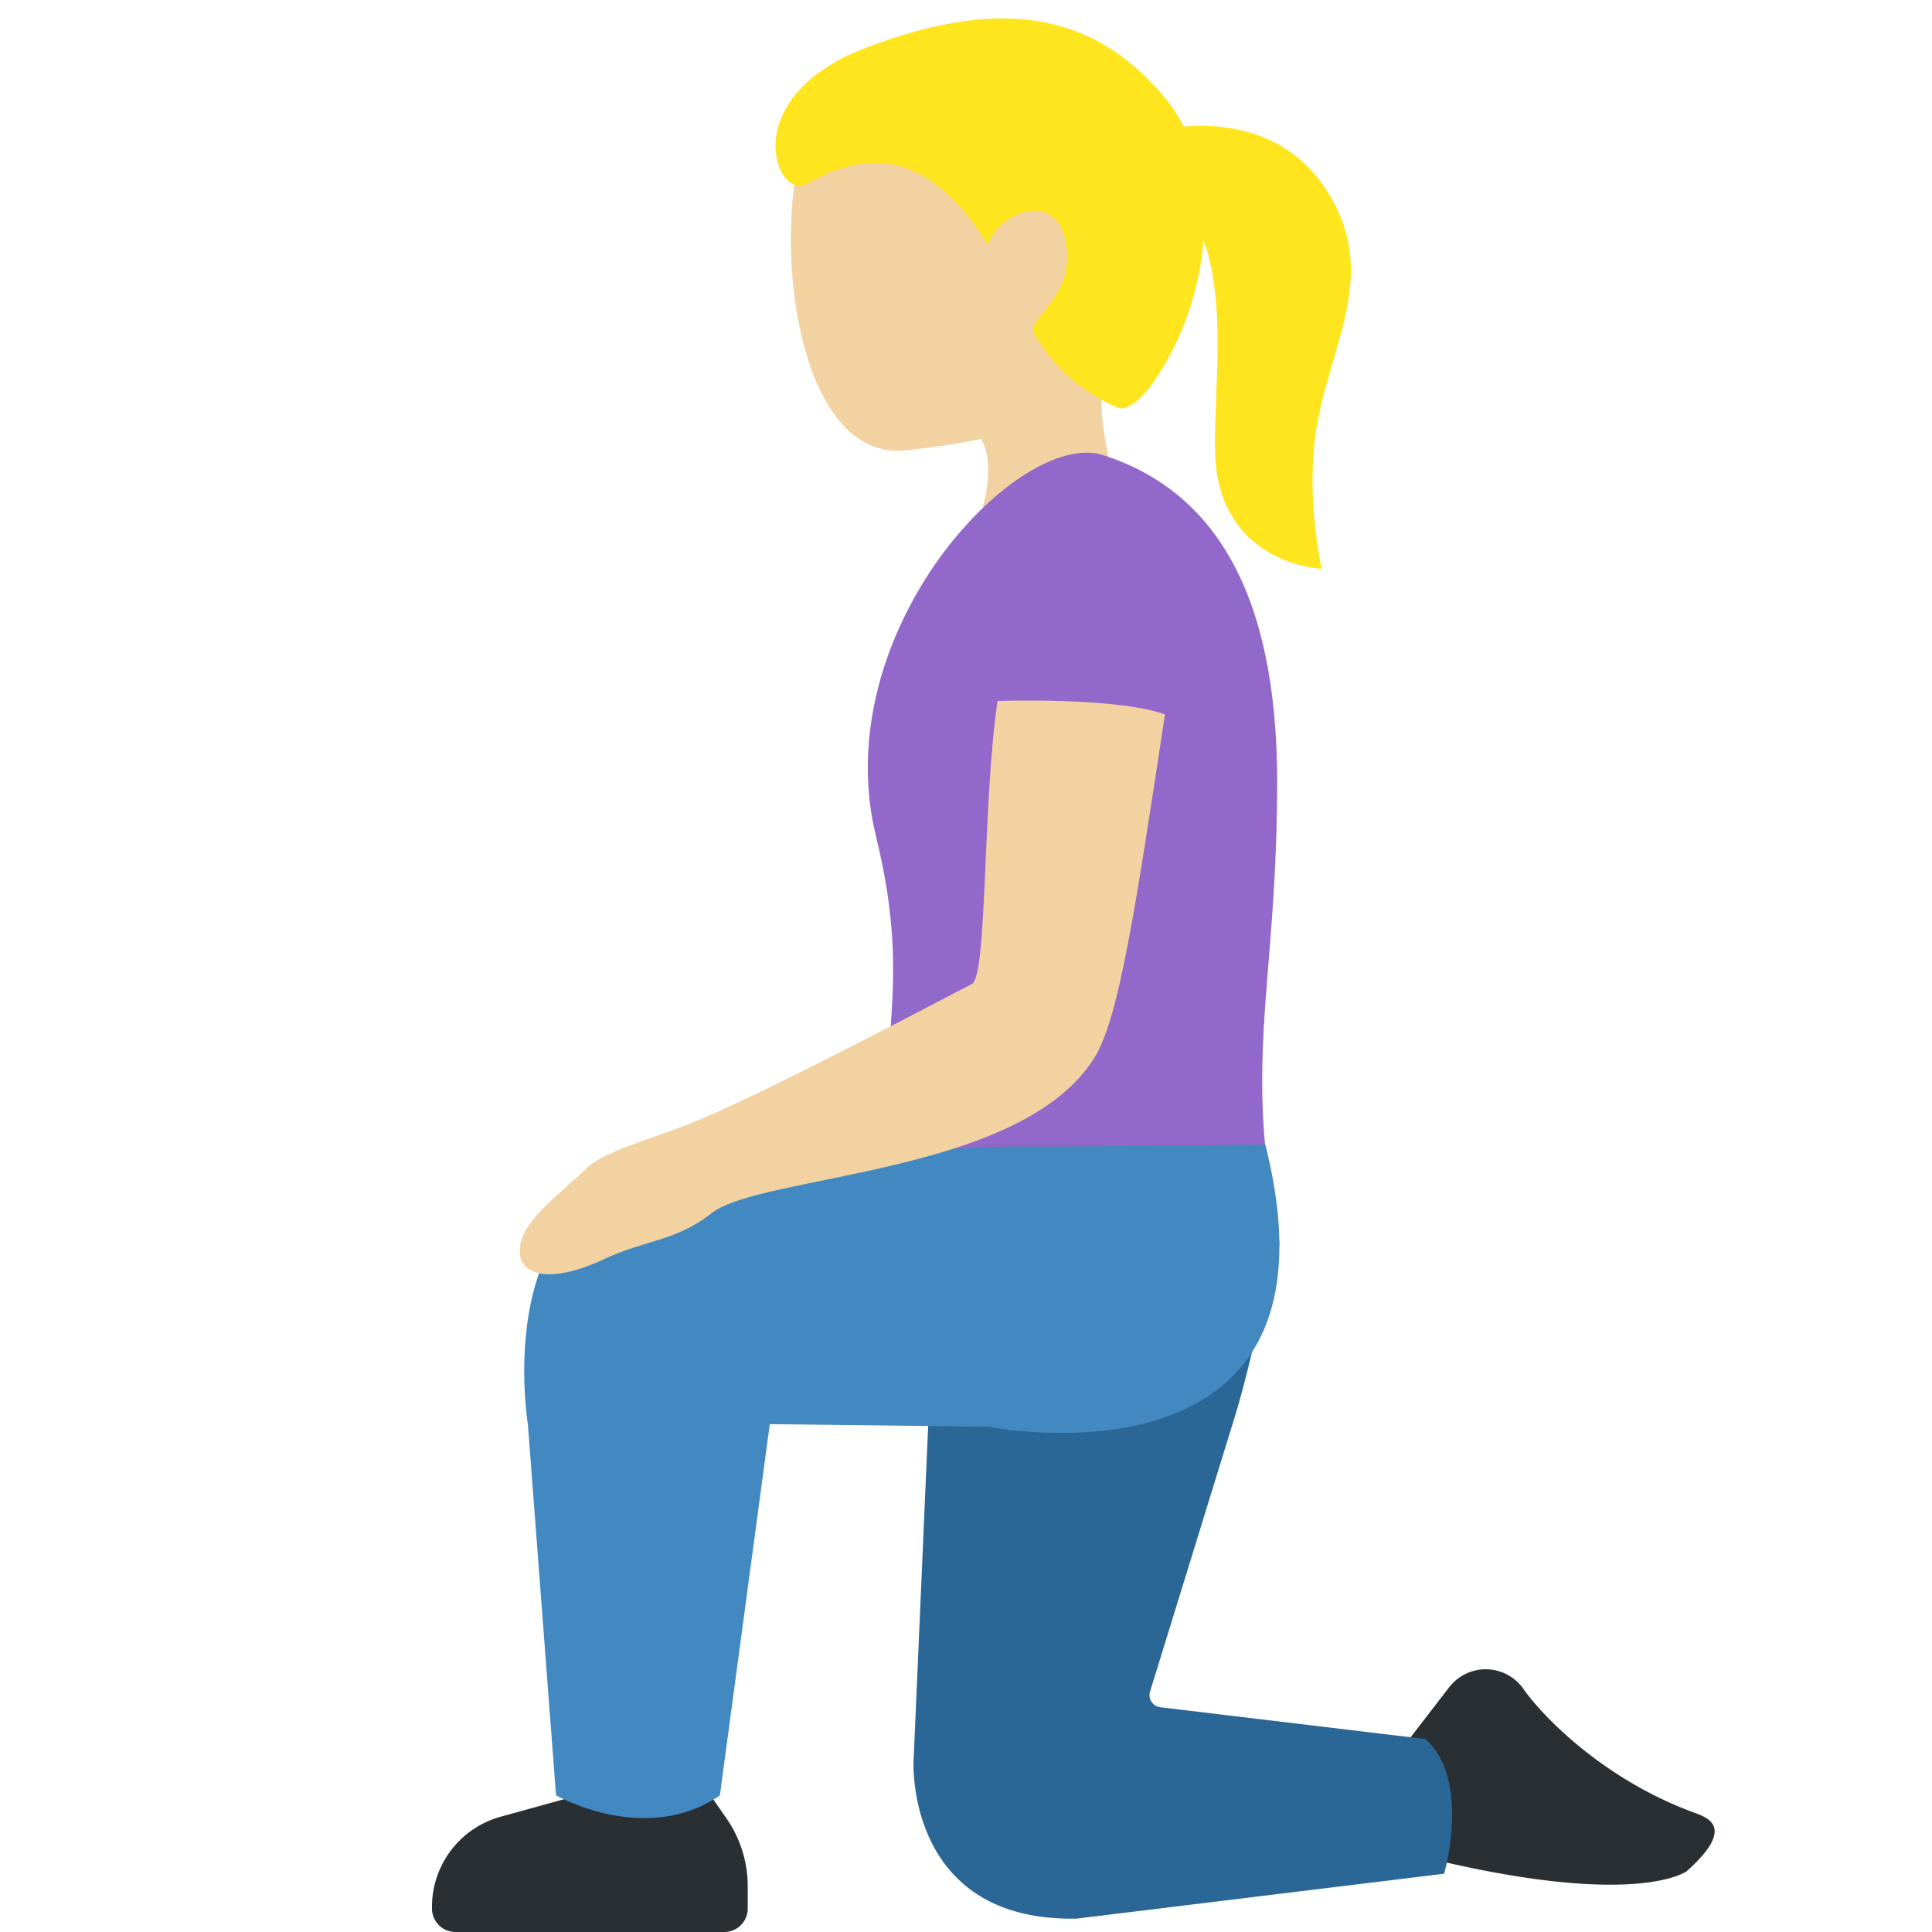 <svg xmlns="http://www.w3.org/2000/svg" width="1em" height="1em" viewBox="0 0 36 36"><path fill="#F3D2A2" d="M19.652 1.065c-1.764-.694-4.514.202-4.834 2.263c-.317 2.047.265 5.257 2.063 5.063c1.885-.204 3.819-.613 4.582-2.554c.764-1.942-.047-4.078-1.811-4.772"/><path fill="#F3D2A2" d="M20.963 6.335c2.567-3.016-3.617-2.722-3.617-2.722c-1.17.042-.365 1.993-.916 3.057c-.378.737 1.212 1.128 1.212 1.128s.73-.011.769.875v.008c.009.225-.015.493-.12.851c-.524 1.772 1.857 2.859 2.38 1.083c.207-.703.127-1.321.022-1.892l-.009-.051c-.159-.847-.356-1.591.279-2.337"/><path fill="#FFE51E" d="M21.668 1.776C20.493.401 18.877-.17 16.11.9c-2.417.934-1.64 2.856-1.077 2.528c1.552-.905 2.582-.132 3.372 1.131c.23-.62 1.242-1.001 1.447-.094c.23 1.02-.717 1.464-.59 1.742c.042.093-.048-.084 0 0c.606 1.063 1.591 1.397 1.591 1.397s.373.147 1.01-1.109c.638-1.255.971-3.354-.195-4.719"/><path fill="#FFE51E" d="M21.032 3.222c2.395.517 1.412 4.251 1.647 5.625c.289 1.692 1.95 1.752 1.95 1.752s-.275-1.178-.129-2.41c.203-1.709 1.317-3.088.141-4.757c-1.501-2.131-5.098-.531-3.609-.21"/><path fill="#9268CA" d="M23.519 20.125c0 1.605.25 2.331.32 3.029c.039.388-1.112-.255-1.978-.367c-2.249-.289-5.165-1.089-5.165-1.089c-.46-2.215.356-3.139-.372-6.109c-.939-3.832 2.664-7.612 4.228-7.11c2.044.657 3.247 2.527 3.246 6.099c-.001 2.473-.279 3.943-.279 5.547"/><path fill="#292F33" d="m25.941 32.817l1.063-1.378a.858.858 0 0 1 1.383.032c.363.518 1.508 1.7 3.206 2.314c.264.096.725.291-.165 1.083c0 0-1.049.797-5.632-.453M8.486 36h5.01a.437.437 0 0 0 .437-.437v-.413c0-.453-.138-.895-.396-1.267l-.384-.553h-1.935l-1.892.523a1.741 1.741 0 0 0-1.276 1.722c.006.236.2.425.436.425"/><path fill="#2A6797" d="m17.334 25.673l-.311 7.139s-.156 2.997 3.036 2.939l6.85-.837s.506-1.751-.35-2.51l-4.938-.592a.228.228 0 0 1-.194-.283l1.581-5.127c.201-.653.548-2.062.603-2.737c.034-.415-.196-.091-.185-.51l-6.403 1.84z"/><path fill="#4289C1" d="M19.207 21.365c-1.873-.051-7.335.631-7.335.631c-2.68.63-2.036 4.541-2.036 4.541l.525 6.917s1.67.954 3.053 0l.93-6.917l4.07.048s6.832 1.36 5.163-5.257c0 0-3.989.047-4.37.037"/><path fill="#F3D2A2" d="M18.587 13.062c-.282 1.934-.185 5.121-.478 5.274c-1.692.884-4.111 2.144-5.227 2.59c-.809.323-1.622.524-1.961.85c-.544.523-1.199.977-1.235 1.485c-.037.516.562.675 1.574.199c.743-.35 1.339-.332 1.995-.851c.934-.739 5.782-.697 7.143-2.909c.459-.747.764-2.806 1.31-6.387c-.917-.331-3.121-.251-3.121-.251"/></svg>